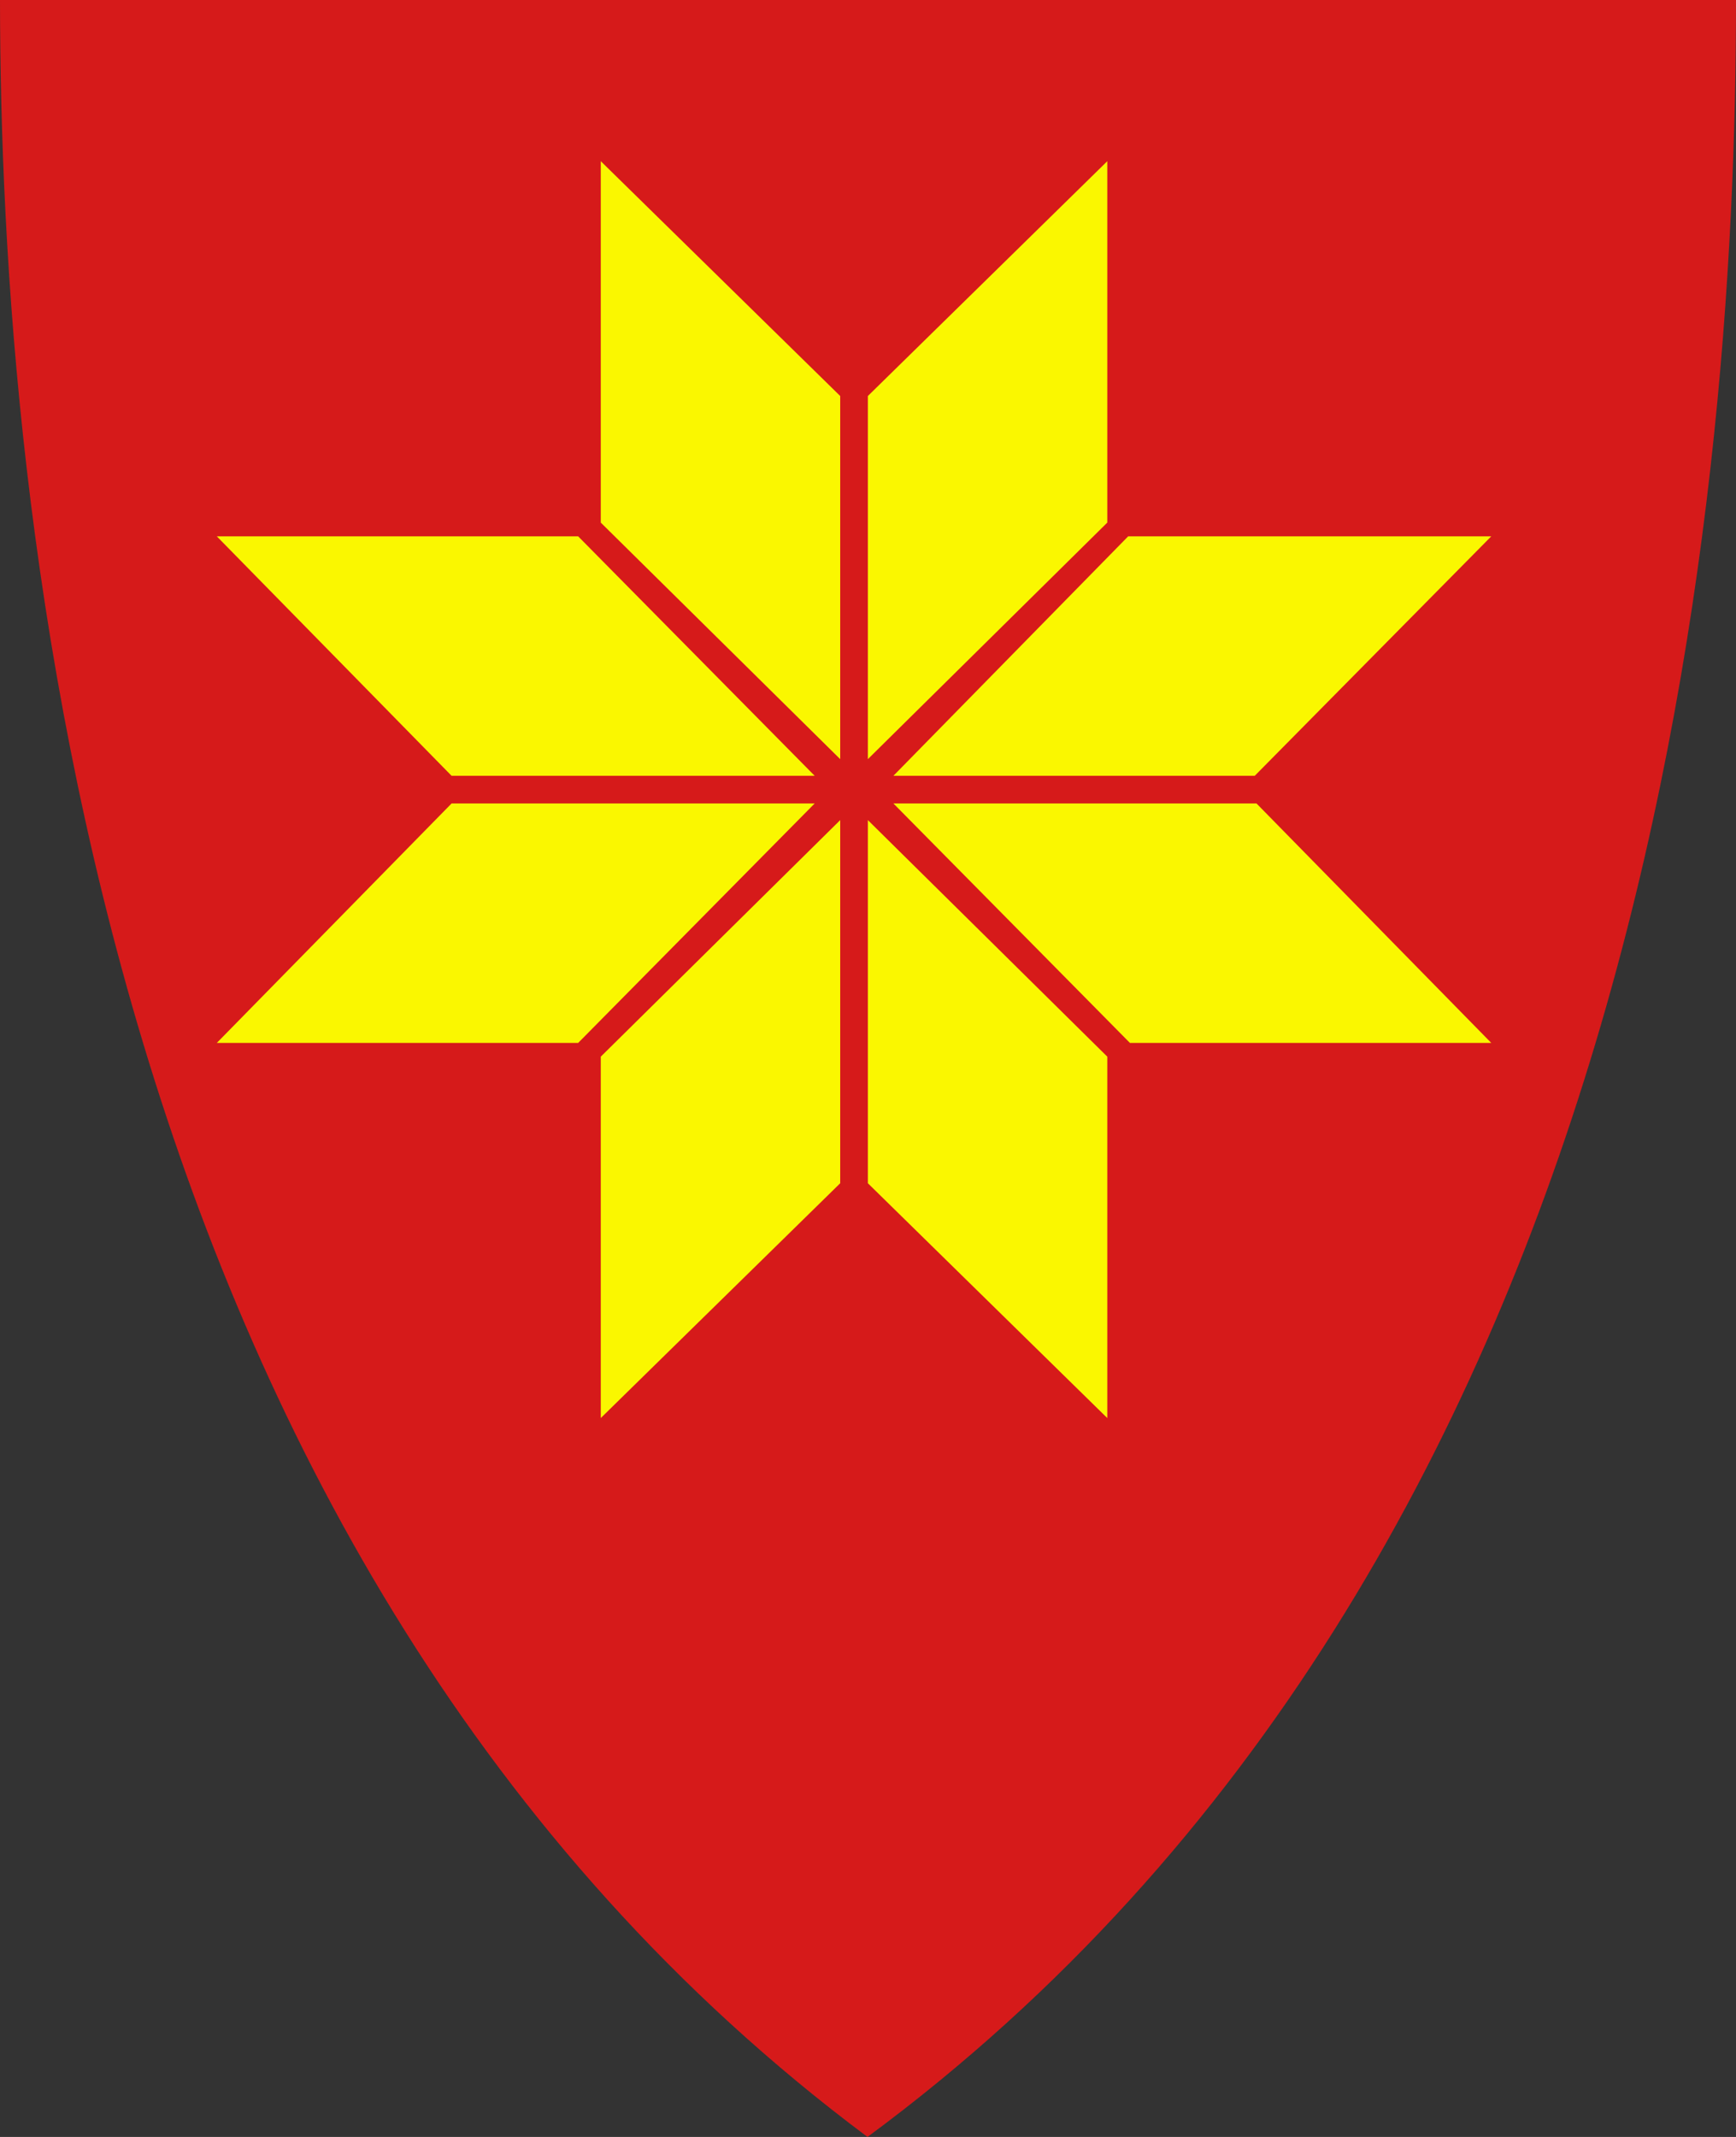 <?xml version="1.0" encoding="UTF-8" standalone="no"?>
<!-- Created with Inkscape (http://www.inkscape.org/) -->

<svg
   xmlns:svg="http://www.w3.org/2000/svg"
   xmlns="http://www.w3.org/2000/svg"
   xmlns:xlink="http://www.w3.org/1999/xlink"
   version="1.1"
   width="390"
   height="480"
   id="svg4228">
  <rect width="100%" height="100%" fill="#333333" stroke="none"/>
  <defs
     id="defs4232" />
  <path
     d="M 0,0 C 130,0 260,0 390,0 389.99,114.998 370.786,350.147 194.888,479.998 20.791,350.089 0.081,115.022 0,0 z"
     id="path4240-0"
     style="color:#000000;fill:#d61a1a;fill-opacity:1;fill-rule:nonzero;stroke:none;marker:none;visibility:visible;display:inline;overflow:visible;enable-background:accumulate" />
  <path
     d="m 134.967,318.523 0,-81.176 53.791,-53.137 0,81.569 -53.791,52.745 z"
     id="path2830"
     style="fill:#faf700;fill-opacity:1;stroke:none" />
  <use
     transform="matrix(-1,0,0,1,383.725,0)"
     id="use3606"
     x="0"
     y="0"
     width="390"
     height="480"
     xlink:href="#path2830" />
  <use
     transform="matrix(1,0,0,-1,0,354.732)"
     id="use3608"
     x="0"
     y="0"
     width="390"
     height="480"
     xlink:href="#path2830" />
  <use
     transform="matrix(-1,0,0,-1,383.725,354.732)"
     id="use3610"
     x="0"
     y="0"
     width="390"
     height="480"
     xlink:href="#path2830" />
  <use
     transform="matrix(0,1,-1,0,367.229,-14.497)"
     id="use3612"
     x="0"
     y="0"
     width="390"
     height="480"
     xlink:href="#path2830" />
  <use
     transform="matrix(0,-1,-1,0,367.229,369.229)"
     id="use3614"
     x="0"
     y="0"
     width="390"
     height="480"
     xlink:href="#path2830" />
  <use
     transform="matrix(0,-1,-1,0,519.229,309.229)"
     id="use3616"
     x="0"
     y="0"
     width="390"
     height="480"
     xlink:href="#path2830" />
  <use
     transform="matrix(0,-1,1,0,16.497,369.229)"
     id="use3618"
     x="0"
     y="0"
     width="390"
     height="480"
     xlink:href="#path2830" />
</svg>
